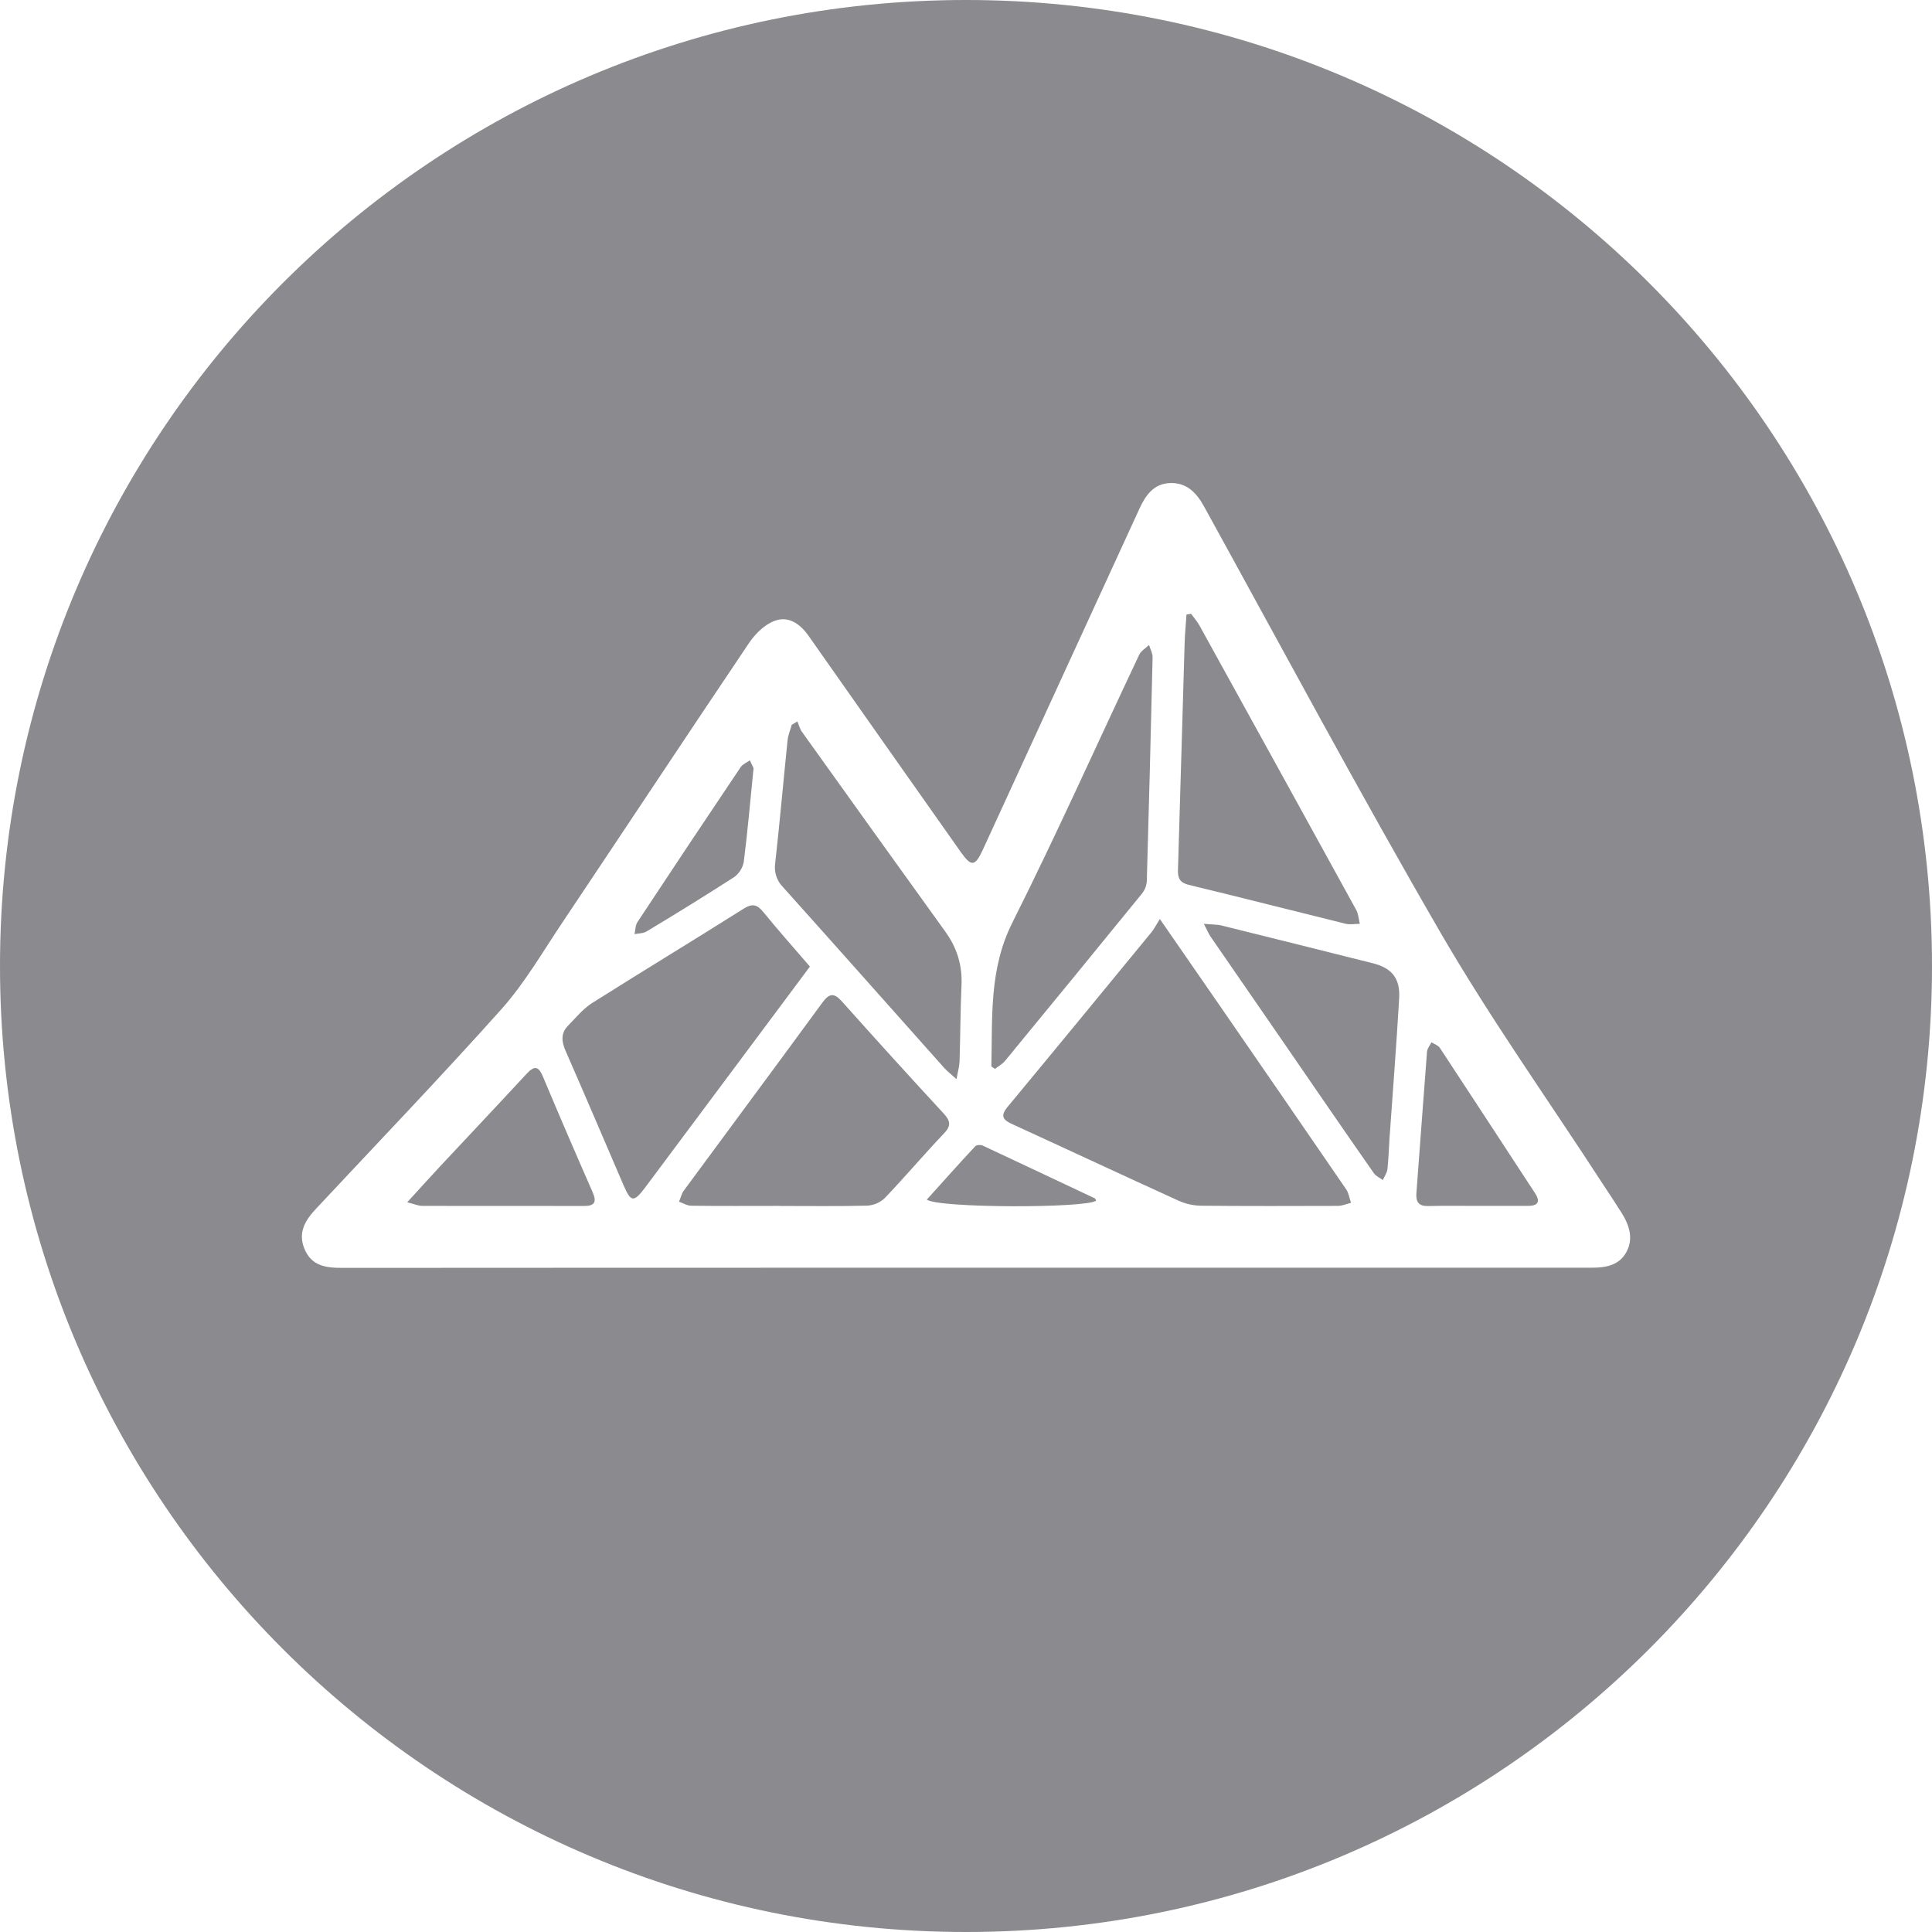 <?xml version="1.0" encoding="UTF-8"?>
<svg width="24px" height="24px" viewBox="0 0 24 24" version="1.1" xmlns="http://www.w3.org/2000/svg" xmlns:xlink="http://www.w3.org/1999/xlink">
    <!-- Generator: Sketch 53.2 (72643) - https://sketchapp.com -->
    <title>mith</title>
    <desc>Created with Sketch.</desc>
    <g id="mith" stroke="none" stroke-width="1" fill="none" fill-rule="evenodd">
        <g fill="#8A8A8F" fill-rule="nonzero" id="Shape">
            <path d="M12,24 C5.372,24 0,18.628 0,12 C0,5.372 5.372,0 12,0 C18.628,0 24,5.372 24,12 C24,18.628 18.628,24 12,24 Z M11.995,15.748 L19.772,15.748 C19.948,15.748 20.115,15.719 20.204,15.553 C20.296,15.383 20.238,15.214 20.14,15.06 C20.059,14.932 19.976,14.807 19.893,14.681 C19.227,13.656 18.517,12.657 17.903,11.6 C16.889,9.851 15.934,8.065 14.958,6.293 C14.861,6.116 14.736,5.991 14.529,6.001 C14.332,6.01 14.231,6.152 14.155,6.318 L12.209,10.556 C12.113,10.764 12.067,10.77 11.937,10.587 C11.306,9.691 10.674,8.797 10.046,7.901 C9.938,7.746 9.793,7.649 9.624,7.712 C9.501,7.756 9.384,7.871 9.307,7.984 C8.527,9.143 7.757,10.308 6.98,11.469 C6.739,11.829 6.518,12.211 6.232,12.533 C5.48,13.374 4.699,14.188 3.929,15.012 C3.794,15.155 3.698,15.307 3.781,15.511 C3.868,15.727 4.049,15.75 4.25,15.75 C6.832,15.748 9.413,15.748 11.995,15.748 L11.995,15.748 Z M13.617,14.915 C13.495,15.01 11.659,15.009 11.513,14.902 C11.714,14.679 11.912,14.457 12.115,14.239 C12.131,14.222 12.181,14.219 12.206,14.23 C12.672,14.448 13.137,14.668 13.602,14.887 C13.606,14.89 13.607,14.897 13.617,14.915 L13.617,14.915 Z M9.361,9.543 C9.319,9.957 9.287,10.334 9.239,10.709 C9.224,10.785 9.181,10.852 9.118,10.897 C8.761,11.126 8.399,11.351 8.035,11.569 C7.992,11.596 7.933,11.594 7.882,11.604 C7.894,11.554 7.892,11.495 7.919,11.454 C8.343,10.811 8.77,10.17 9.2,9.531 C9.225,9.493 9.276,9.473 9.315,9.445 L9.361,9.543 L9.361,9.543 Z M18.359,14.98 C18.153,14.98 17.947,14.977 17.74,14.982 C17.626,14.984 17.587,14.934 17.595,14.822 C17.64,14.236 17.681,13.649 17.727,13.063 C17.731,13.023 17.763,12.986 17.782,12.948 C17.818,12.97 17.866,12.986 17.887,13.018 C18.282,13.618 18.674,14.219 19.068,14.821 C19.143,14.936 19.098,14.98 18.978,14.98 L18.359,14.98 L18.359,14.98 Z M5.059,14.935 C5.218,14.761 5.34,14.625 5.465,14.491 C5.824,14.107 6.184,13.726 6.541,13.34 C6.633,13.241 6.687,13.235 6.745,13.375 C6.946,13.855 7.153,14.334 7.362,14.81 C7.417,14.935 7.384,14.982 7.254,14.981 C6.585,14.98 5.915,14.981 5.245,14.98 C5.2,14.98 5.153,14.959 5.058,14.935 L5.059,14.935 Z M14.955,11.476 C15.059,11.486 15.118,11.483 15.175,11.497 C15.802,11.652 16.428,11.809 17.054,11.966 C17.289,12.025 17.395,12.152 17.381,12.4 C17.347,12.98 17.302,13.561 17.261,14.141 C17.253,14.269 17.249,14.398 17.235,14.524 C17.229,14.571 17.198,14.614 17.178,14.659 C17.14,14.631 17.091,14.61 17.066,14.573 C16.688,14.032 16.315,13.488 15.941,12.944 L15.034,11.629 C15.013,11.597 14.998,11.56 14.955,11.476 L14.955,11.476 Z M14.796,7.625 C14.831,7.673 14.871,7.718 14.9,7.77 C15.55,8.947 16.199,10.123 16.846,11.301 C16.874,11.352 16.878,11.417 16.892,11.476 C16.833,11.476 16.771,11.489 16.715,11.475 C16.065,11.315 15.417,11.149 14.768,10.992 C14.66,10.966 14.63,10.912 14.633,10.809 C14.662,9.866 14.688,8.924 14.716,7.981 C14.72,7.864 14.732,7.749 14.739,7.634 L14.796,7.625 L14.796,7.625 Z M11.882,13.405 C11.812,13.342 11.769,13.309 11.732,13.269 C11.063,12.519 10.396,11.766 9.725,11.018 C9.648,10.94 9.613,10.83 9.63,10.721 C9.687,10.213 9.731,9.703 9.784,9.193 C9.791,9.129 9.818,9.067 9.835,9.004 L9.905,8.962 C9.924,9.005 9.935,9.053 9.962,9.091 C10.554,9.919 11.148,10.747 11.743,11.573 C11.888,11.774 11.956,11.992 11.944,12.242 C11.93,12.556 11.93,12.871 11.92,13.185 C11.918,13.245 11.9,13.305 11.882,13.405 L11.882,13.405 Z M12.315,13.248 C12.33,12.643 12.284,12.044 12.575,11.463 C13.125,10.367 13.627,9.243 14.152,8.133 C14.175,8.084 14.233,8.052 14.274,8.012 C14.289,8.063 14.319,8.115 14.318,8.166 C14.296,9.092 14.273,10.018 14.246,10.945 C14.243,11.001 14.222,11.054 14.188,11.098 C13.622,11.794 13.053,12.488 12.483,13.181 C12.45,13.22 12.401,13.246 12.36,13.278 L12.315,13.248 L12.315,13.248 Z M9.688,14.98 C9.32,14.98 8.954,14.983 8.587,14.978 C8.536,14.978 8.486,14.946 8.435,14.928 C8.455,14.882 8.465,14.831 8.494,14.791 C9.067,14.012 9.644,13.237 10.215,12.456 C10.305,12.333 10.363,12.333 10.463,12.445 C10.879,12.911 11.299,13.374 11.723,13.833 C11.801,13.919 11.822,13.979 11.729,14.077 C11.478,14.341 11.242,14.62 10.991,14.883 C10.931,14.94 10.853,14.973 10.771,14.977 C10.41,14.986 10.049,14.981 9.688,14.981 L9.688,14.98 Z M10.061,12.007 L9.124,13.264 L8.014,14.752 C7.873,14.939 7.838,14.935 7.747,14.726 C7.507,14.167 7.268,13.607 7.024,13.05 C6.976,12.938 6.965,12.837 7.053,12.745 C7.149,12.648 7.238,12.536 7.351,12.463 C7.977,12.067 8.611,11.684 9.238,11.288 C9.343,11.222 9.403,11.233 9.481,11.328 C9.666,11.556 9.862,11.775 10.061,12.007 L10.061,12.007 Z M14.408,11.416 C14.681,11.812 14.915,12.149 15.148,12.486 C15.674,13.248 16.199,14.011 16.723,14.775 C16.755,14.822 16.763,14.886 16.783,14.942 C16.729,14.955 16.676,14.979 16.622,14.98 C16.055,14.982 15.488,14.983 14.92,14.978 C14.823,14.976 14.728,14.955 14.64,14.915 C13.951,14.602 13.266,14.281 12.578,13.966 C12.468,13.916 12.418,13.87 12.515,13.752 C13.114,13.03 13.708,12.306 14.303,11.582 C14.335,11.543 14.359,11.495 14.408,11.416 L14.408,11.416 Z"></path>
        </g>
    </g>
</svg>